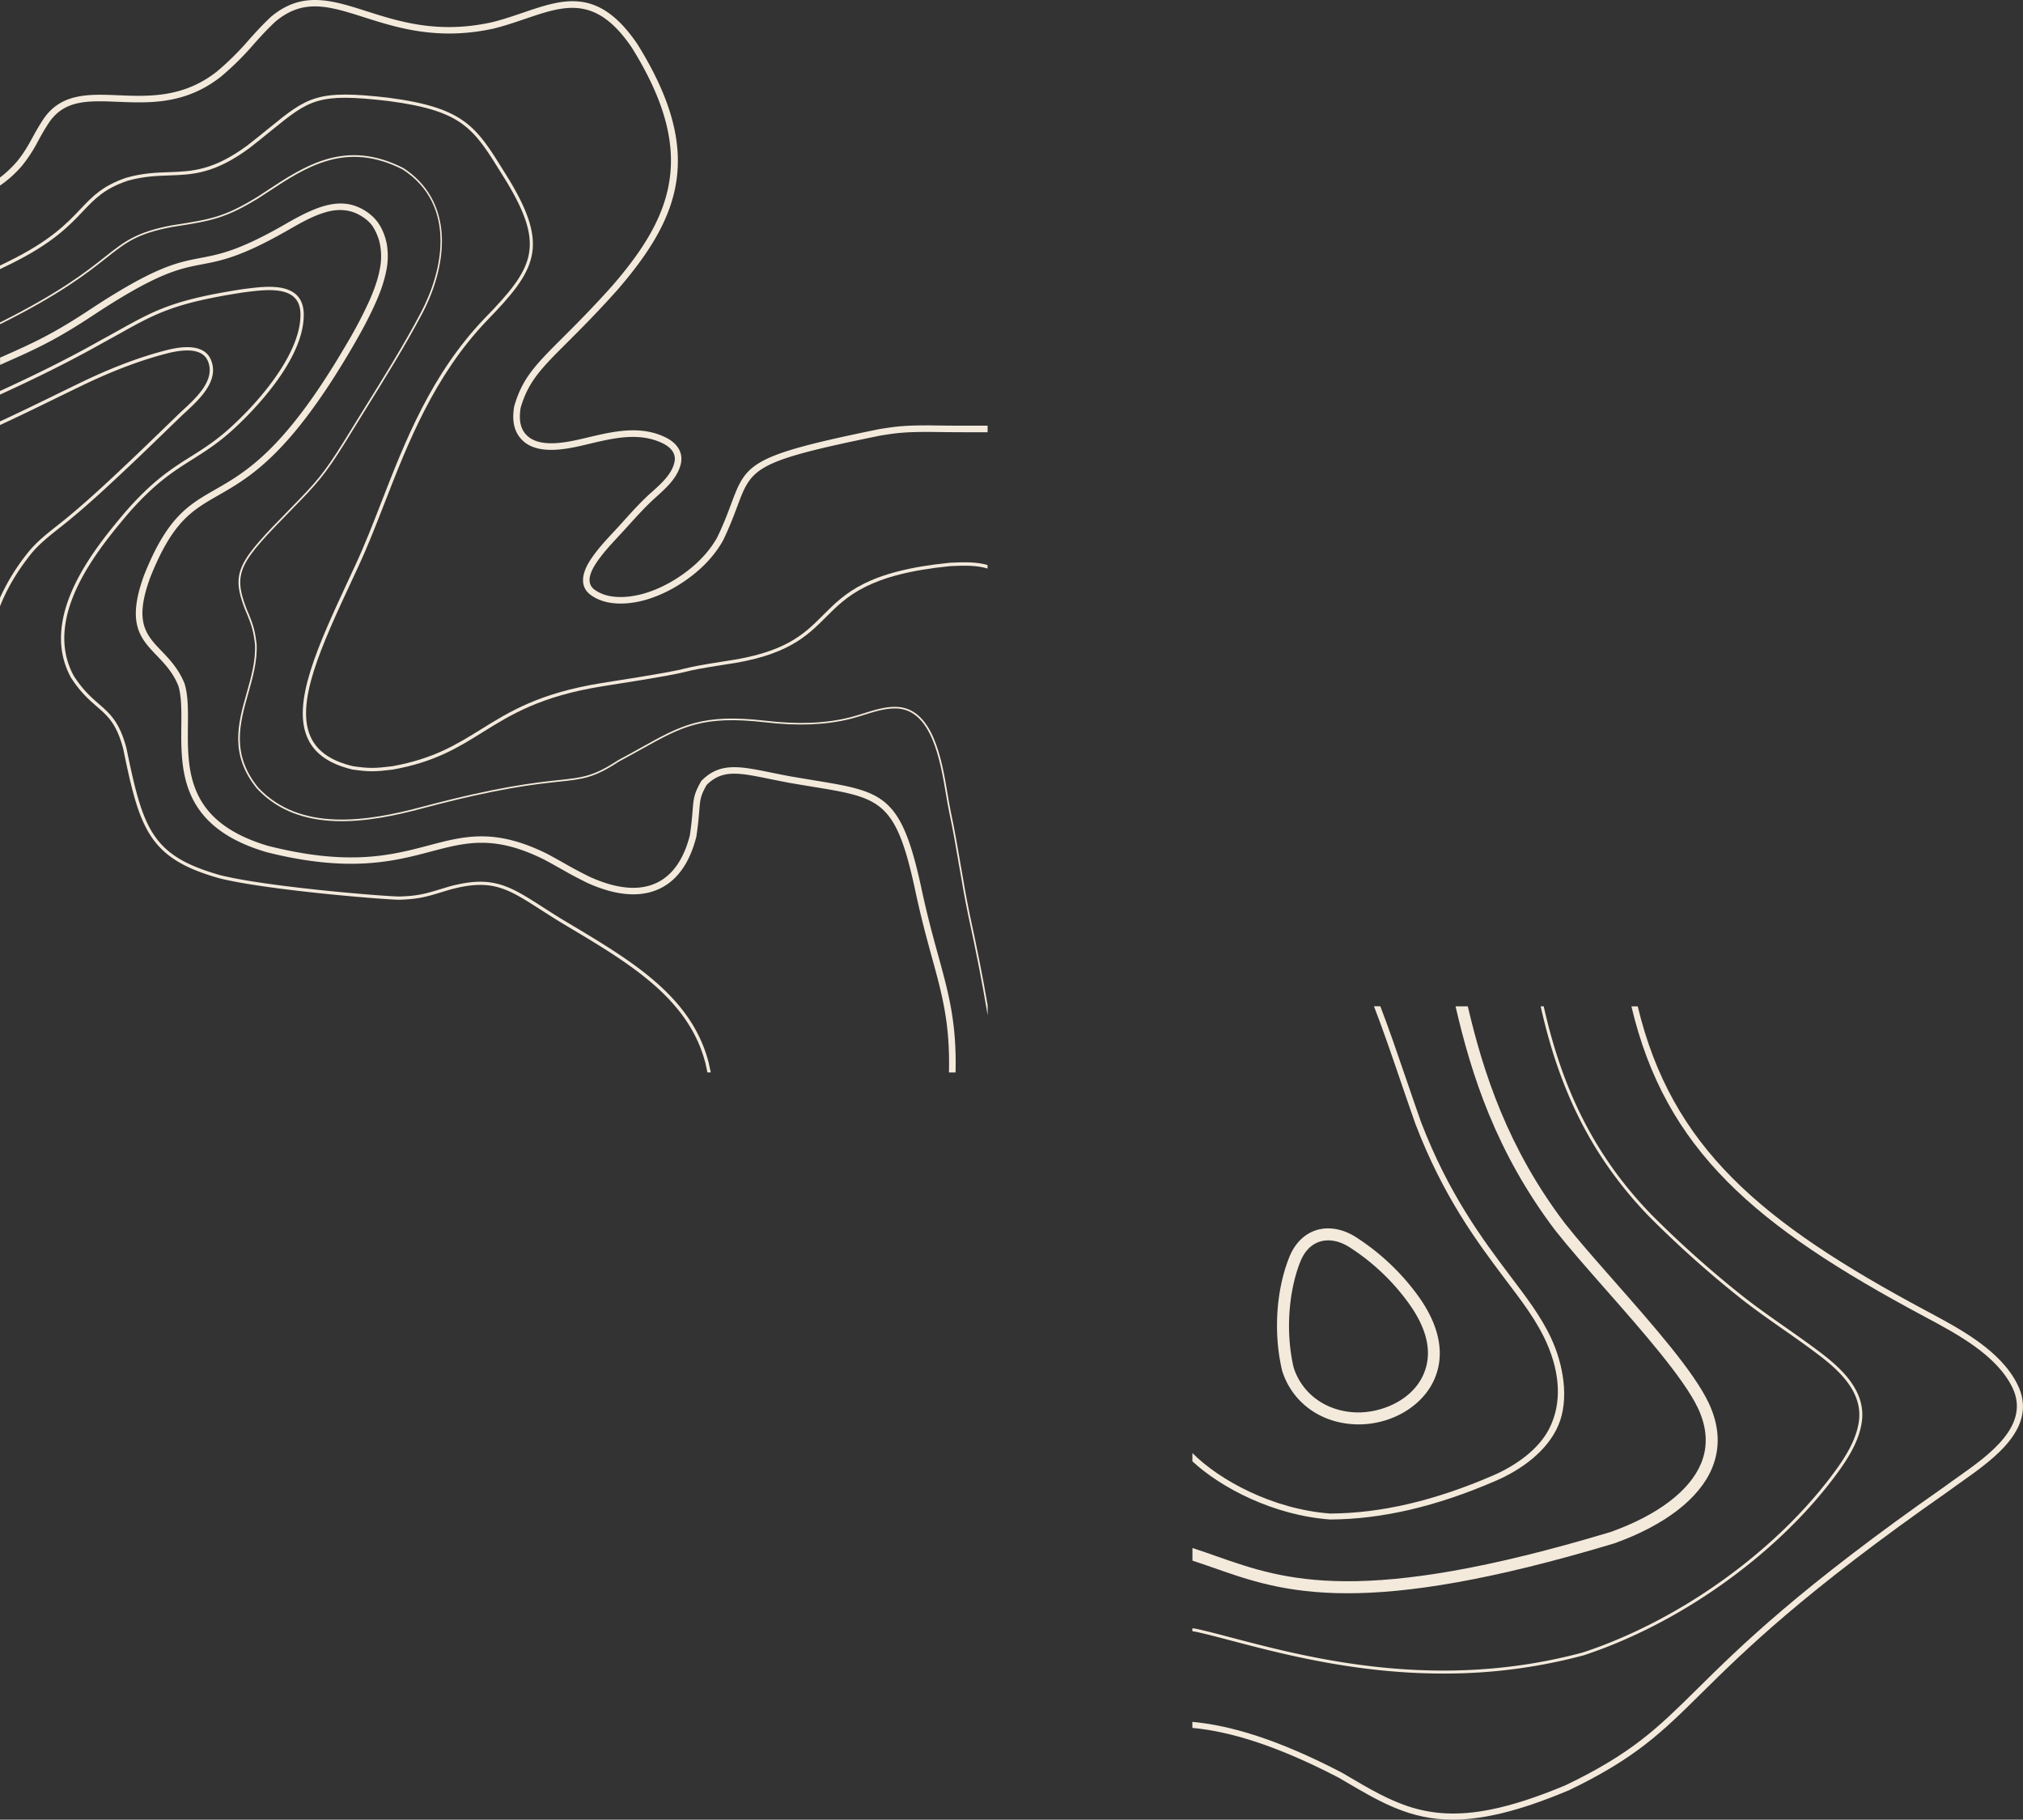 <svg xmlns="http://www.w3.org/2000/svg" viewBox="0 0 1679.42 1510.55"><rect x="0" y="0" width="1679.42" height="1510.55" fill="#333333" stroke="none"/><defs><style>.cls-1{fill:#f3eadc}</style></defs><g id="Layer_2" data-name="Layer 2"><g id="Layer_1-2" data-name="Layer 1"><path class="cls-1" d="M1118.67 1322.59c49.6 0 118-10.29 221.52-41.44 41.84-15 70.65-37.17 81.14-62.53 7-17 6.07-35.1-2.79-53.9-12.21-26-45.77-64.12-78.24-101-15.59-17.72-30.31-34.44-41.21-48.25-47.3-62.28-67.69-124.85-80.58-180.13h-10.17c13.07 56.8 33.75 121.46 82.93 186.22 11.12 14.09 25.94 30.92 41.61 48.73 30.52 34.66 65.1 74 76.71 98.66 7.61 16.16 8.49 31.59 2.59 45.85-9.4 22.74-36.15 43-75.07 56.91-207 62.29-270.63 40-326.71 20.31-6.85-2.4-13.59-4.77-20.47-7v10.48c5.76 1.88 11.47 3.83 17.24 5.86 29.16 10.29 60.33 21.23 111.5 21.23Z"/><path class="cls-1" d="M1070.26 1043.74c-11 27.51-13.21 63.6-5.84 94.19 0 .12.06.24.1.36 8.25 25.56 31 42.43 59.29 44 1.38.08 2.75.12 4.12.12 26.33 0 51.33-14.07 61.76-35.18 10.58-21.4 6-46.45-13.1-72.46a191.84 191.84 0 0 0-50.53-47.54c-11.13-7.19-23-9.31-33.5-6-10.01 3.27-17.72 11.03-22.3 22.51Zm50.44-8.15a181.93 181.93 0 0 1 47.93 45.1c17 23.13 21.14 44 12.19 62.13-10.33 20.91-36.23 30.71-56.46 29.57-24.07-1.35-43.35-15.51-50.37-37-6.74-28.22-4.6-62.73 5.47-88 3.44-8.64 9-14.4 16.11-16.68 7.61-2.39 16.53-.71 25.13 4.88Z"/><path class="cls-1" d="M1162.25 896.07c4.09 11.94 8.3 24.25 12.76 36.9 23.28 60.83 51.77 98.67 74.66 129.08 13 17.27 26.73 34.7 35.2 54.78 9.42 22.32 12.47 47.25 1.11 69.36-9.06 17.63-28.65 30.89-46.36 38.55-48.69 21.06-93 31.41-135.25 31.67-48.4-3.59-92.61-28.16-114.48-50.22v6.9c23.54 21.77 66.95 44.77 114.32 48.27 43.13-.24 88.06-10.73 137.53-32.13 20.86-9 42.66-24.42 51.91-46 9.49-22.14 3.88-51.24-5.91-72.3-8.75-18.82-21.71-35.4-34.12-51.88-22.7-30.16-50.95-67.69-74-127.81-4.43-12.57-8.64-24.87-12.71-36.79-7.17-21-14-40.83-21-59.11h-5.29c7.25 18.66 14.25 39.13 21.63 60.73Z"/><path class="cls-1" d="m1596.44 1092.28 2.22 1.19c26 13.89 58.36 31.19 71.64 57.7 16 31.9-19.06 56.66-44.65 74.74-3.78 2.67-7.35 5.2-10.47 7.53-121.29 84.69-170.48 133.29-206.4 168.78-32.38 32-53.78 53.15-108.89 79.62-24.56 10.33-45.07 16.85-62.79 20.36-53.18 10.52-81.35-6.08-119.13-28.36l-4.11-2.41c-53.5-27.83-92.8-39.22-124-42.08v5c30.55 2.86 69.1 14.09 121.58 41.38l4 2.35c30.57 18 55 32.43 90.68 32.43 24.63 0 54.62-6.87 95.68-24.13h.13c55.91-26.84 77.55-48.23 110.31-80.6 35.78-35.36 84.8-83.8 205.82-168.29 3.15-2.36 6.68-4.86 10.42-7.5 27.06-19.12 64.11-45.3 46.22-81-14-27.92-47.11-45.63-73.73-59.86l-2.22-1.18c-137.06-73.35-211-135.46-239.18-252.55h-5.23c28.21 119.4 102.93 182.4 242.1 256.88Z"/><path class="cls-1" d="M1022.49 1362c42.4 11.13 103.75 27.24 175.73 27.24a445.2 445.2 0 0 0 116.55-15.16c79-26 158.45-82.32 207.34-147 11-14.5 21.4-30.27 23.58-47.38 3.16-24.73-16.19-43-33.41-56.18-10-7.62-20.4-14.93-30.48-22-11.66-8.16-23.7-16.61-35.06-25.55a879 879 0 0 1-75-66.89c-54-55.25-77.07-115.47-90.2-173.7H1279c13.18 58.74 36.42 119.56 91 175.45a881.16 881.16 0 0 0 75.22 67.1c11.4 9 23.48 17.44 35.16 25.63 10.07 7 20.48 14.35 30.4 21.93 16.69 12.76 35.46 30.42 32.46 53.89-2.12 16.54-12.35 32-23.1 46.19-48.6 64.32-127.59 120.32-206.08 146.14-120.75 32.58-227.29 4.61-290.94-12.1-11.35-3-21.15-5.55-29.73-7.46-1.18-.22-2.32-.36-3.5-.56v2.51c1 .18 2 .29 3 .48 8.5 1.86 18.28 4.42 29.6 7.42ZM4.61 350.69c13.86-6.44 27.81-13.25 41.3-19.85q11.46-5.61 23-11.17c24.14-11.61 47-20.28 67.8-25.77 7.43-1.95 30.06-7.9 35.83 5.75 6.57 15.53-9.12 30.08-20.58 40.7-1.42 1.32-2.78 2.57-4 3.76q-7.26 7-14.48 14c-8.31 8-16.9 16.36-25.43 24.43-19.35 18.28-35.55 33.43-53.32 48-2.3 1.88-4.67 3.76-7.06 5.65-8.72 6.89-17.72 14-24.55 22.63A174.93 174.93 0 0 0 0 496.25v7.09c5.49-13.92 13.46-28 25.23-42.87 6.62-8.37 15.51-15.39 24.09-22.18 2.41-1.9 4.8-3.78 7.11-5.68 17.83-14.61 34.08-29.79 53.46-48.11 8.55-8.08 17.14-16.41 25.45-24.45q7.23-7 14.48-14c1.22-1.18 2.56-2.42 4-3.73 12.05-11.17 28.55-26.46 21.24-43.74-6.7-15.84-31.05-9.43-39.05-7.33-21 5.53-44 14.26-68.29 26q-11.52 5.55-23 11.18C31.23 335 17.29 341.8 3.45 348.22L0 349.81v3Z"/><path class="cls-1" d="M156 602.41c.13-12.83.24-24.94-2.78-34.95-5-12.33-12.52-20.18-19.15-27.1-12.82-13.39-23-24-9.27-61.19 18.47-46.23 34.4-55.36 56.46-68 26.39-15.12 59.23-33.93 111-122.47 6.38-10.94 12.54-22.06 17.86-33.55 4.22-9.12 8-18.56 10.12-28.39a60.76 60.76 0 0 0 .83-24.28 47.52 47.52 0 0 0-3.36-10.68 35.31 35.31 0 0 0-10.5-13.93 41.11 41.11 0 0 0-15.2-7.8c-10.5-2.7-21.32-.21-31.14 3.78-9.05 3.68-17.67 8.51-26.1 13.4l-1 .57c-35.94 20.35-51.82 23.37-67.17 26.29-19.27 3.66-37.48 7.13-90.3 41.78-32.55 21.58-48.37 28.68-76.24 41v6l1-.45c28.91-12.79 44.84-19.83 78.25-42 51.9-34.05 69.58-37.41 88.3-41 15.79-3 32.12-6.11 68.85-26.9l1-.57c10.19-5.77 20.51-12 31.76-15.46 9.51-3 19.52-3.19 28.5 1.58 4.89 2.6 9.57 6.13 12.41 11a46.17 46.17 0 0 1 4.62 10.71 51.92 51.92 0 0 1 .64 23.1c-1.7 9.51-5.15 18.66-9.09 27.45a365.8 365.8 0 0 1-17.3 33.07l-1.53 2.58c-51 87.28-83.12 105.69-108.94 120.48-22.15 12.69-39.65 22.71-58.84 70.78-14.88 40.49-3.15 52.72 10.42 66.89 6.6 6.89 13.43 14 17.95 25.14 2.7 9 2.59 20.7 2.47 33.1-.36 37.42-.81 84 70.76 105 68.83 17.37 106.24 7.48 136.3-.47 29.49-7.79 52.78-13.95 94.32 6.71 6.68 3.59 10.87 6 14.57 8.06 5.69 3.22 10.18 5.76 20.64 11 24.15 11 44.52 12.62 60.52 5 14.7-7 24.93-21.51 30.41-43a2.56 2.56 0 0 0 .05-.27c1.46-9.77 2-16.41 2.38-21.26.75-9.32 1-12.53 6.16-21.57 13.13-13 26.45-10.24 52.81-4.87 5 1 10.32 2.1 16.18 3.18 6.8 1.19 13.09 2.22 18.94 3.17 57.54 9.42 69.52 11.38 86 89.72 4.5 20.62 9 37.12 13 51.67 8.71 31.68 15.18 55.3 14.22 95.83h5.47c1-41.22-5.59-65.16-14.42-97.26-4-14.5-8.5-30.92-13-51.38-17.24-82-31.3-84.27-90.46-93.95-5.82-1-12.1-2-18.85-3.17-5.8-1.06-11.13-2.15-16.06-3.15-26.65-5.43-42.74-8.7-58 6.62a2.67 2.67 0 0 0-.43.57c-5.94 10.33-6.26 14.38-7.05 24.16-.38 4.75-.9 11.24-2.31 20.76-5.08 19.8-14.31 33-27.44 39.32-14.48 6.92-33.28 5.24-55.81-5-10.24-5.09-14.67-7.61-20.29-10.79-3.72-2.11-7.94-4.5-14.75-8.16-43.47-21.62-68.85-14.9-98.24-7.13-31 8.19-66.1 17.48-133.45.48-67.47-19.92-67.07-62.36-66.7-99.8Z"/><path class="cls-1" d="M105 621.19c-5.75-21.91-13.7-28.81-22.9-36.81C75.9 579 68.85 572.85 61.22 561c-26.56-49 21-105.79 43.87-133.09 22.68-26.4 39-36.71 54.85-46.68 10.35-6.52 21-13.26 33.25-24.38 14.1-12.83 60-57.77 58.95-96.66-.19-7-2.47-12.39-6.76-16.06-9.82-8.39-28-6.1-41.3-4.43l-2.41.3c-57.52 8.85-73 17.44-103.74 34.55-4.34 2.41-9 5-14.09 7.77C56.16 298 27.42 312 0 324.58v3c27.81-12.71 57-26.95 85.17-42.84 5.1-2.78 9.75-5.36 14.09-7.77 30.49-17 45.79-25.46 102.79-34.24l2.37-.29c12.78-1.61 30.28-3.81 39.18 3.8 3.74 3.19 5.64 7.79 5.81 14.06.81 30-29.45 68.54-58.06 94.58-12 10.95-22.15 17.33-32.87 24.09C142.49 389 126 399.47 103 426.2c-18.35 21.91-52.36 62.53-52.36 103.59a67.41 67.41 0 0 0 8.22 32.63c7.89 12.23 15.09 18.49 21.45 24 9.23 8 16.52 14.35 22 35.38 13.73 66.92 21.46 90.9 80 107.33 39 9.7 134.41 17.49 148.85 17.76 16.39-.49 22.5-2.35 37.27-6.84l5.14-1.56c34.7-9.39 47.49-1.17 75.53 16.82 4.79 3.07 10.22 6.56 16.2 10.22l5.92 3.54C523.09 800 572 829.15 585.7 882.89l.64 3c.32 1.49.63 2.9.93 4.33h2.8c-.35-1.62-.7-3.22-1.06-4.91l-.65-3c-14-54.88-63.37-84.34-115.65-115.53l-5.9-3.53c-5.95-3.64-11.36-7.12-16.14-10.18-27.87-17.89-41.86-26.86-77.77-17.15l-5.17 1.57c-15 4.55-20.54 6.24-36.49 6.72-14.32-.26-109.31-8-148.14-17.66-57.19-16.08-64.28-38.1-78.1-105.36Z"/><path class="cls-1" d="M18.3 137.58a123.67 123.67 0 0 0 13.41-20.65c2.59-4.73 5.27-9.62 9.37-15.74 13-18.46 32.4-17.67 56.92-16.67 26.28 1.07 56.06 2.28 85.56-21a238.5 238.5 0 0 0 27.06-26.78c5.06-5.68 10.29-11.55 18-18.8C252-1.63 273.16 5.09 302.43 14.39c27.27 8.67 61.22 19.45 107.2 9.36 9.35-2.29 18.06-5.26 26.49-8.13 32.75-11.15 58.62-19.95 88.39 23.9C547.2 76 557 106.14 557 133.29c0 37.79-19 69.69-49 104.28-16.68 18.59-30.06 31.95-40.81 42.68-22.37 22.32-33.59 33.52-40.33 57.11a2.09 2.09 0 0 0-.08.34c-1 6.73-1.56 15.41 3.08 23 11.7 19.07 40.6 12.19 57.86 8.09l1.42-.34c20.5-4.85 41.69-9.87 61-.45 5.59 2.72 11.79 7.75 9.64 16.23-2.43 9.56-10.38 16.75-18.07 23.7l-2.71 2.38c-7.49 6.89-14.39 14.5-21 21.86l-4.9 5.4L509 442c-6.53 7-13.28 14.3-18.76 22.63-8.34 12.69-8.3 23.07.12 29.23 15 11 36.36 6.67 44.86 4.31 13.31-3.7 26.82-10.67 39.08-20.15 11.08-8.58 19.77-18.37 25.89-29.25 5.49-11.33 9-20.76 11.85-28.33C624.14 388 626 383 731 361.54c13.65-2.15 20-3 40.24-3 14.63.24 27.24.26 38.36.28h10.27v-5.45h-10.26c-11.1 0-23.69 0-38.33-.27-20.69 0-27.18.87-41.26 3.09-108.06 22.11-110.36 28.25-123.12 62.35-2.94 7.86-6.28 16.77-11.58 27.72-5.68 10.09-13.89 19.33-24.39 27.46-11.7 9.06-24.57 15.7-37.2 19.21-7.73 2.15-27.11 6.11-40.16-3.44-5.89-4.33-5.48-11.68 1.22-21.86 5.23-7.95 11.53-14.73 18.2-21.92 1.38-1.48 2.76-3 4.13-4.46q2.48-2.7 4.92-5.42c6.59-7.27 13.4-14.79 20.71-21.5l2.62-2.38c7.9-7.15 16.87-15.25 19.7-26.41 2.35-9.24-2.22-17.42-12.53-22.46-21-10.27-43.21-5-64.69.06l-1.37.33c-15.83 3.76-42.3 10.06-51.94-5.63-3.68-6-3.21-13.37-2.36-19.15 6.36-22.11 17.25-33 38.89-54.58 10.8-10.78 24.24-24.2 41.05-42.94 53.22-61.4 73.08-114.55 17-204.6-32.2-47.4-61.19-37.57-94.76-26.1-8.32 2.83-16.92 5.75-26 8-44.48 9.76-76.26-.34-104.3-9.25C275.5.11 250.81-7.74 225 13.91c-8 7.52-13.3 13.49-18.44 19.25a233.12 233.12 0 0 1-26.46 26.19c-27.84 21.93-56.55 20.76-81.88 19.73-24.1-1-46.86-1.91-61.65 19-4.26 6.37-7 11.37-9.66 16.2-3.6 6.57-6.7 12.24-12.8 19.78A94.14 94.14 0 0 1 0 147.37v6.68a95.6 95.6 0 0 0 18.3-16.47Z"/><path class="cls-1" d="M8.92 219.07c34.73-17.07 48.63-31.77 59.8-43.54 10-10.57 18-18.91 37-25.4 13.36-3.76 24.25-4.14 34.79-4.5 19.27-.66 37.46-1.29 66.5-22.66 6.81-5.3 12.67-10.06 17.84-14.26 32.31-26.25 39-31.71 97.79-24.83 61.49 8.14 70.33 22.44 94 60.66l4.08 6.59c32.28 53.71 22 71.61-18.29 113-44.43 46.29-66.29 102.49-85.58 152.07-7.27 18.7-14.14 36.36-21.88 53l-4.9 10.56c-26.07 56.07-48.59 104.49-34.26 134 6 12.35 17.93 20.51 36.6 25 13.7 2.05 19.48 1.87 33.69.09 34.9-6.29 54.16-18.29 74.55-31 23.55-14.66 47.9-29.82 99.13-38.1 55-8.57 62.87-10.5 69.86-12.21 5.09-1.24 9.49-2.32 31.79-5.81 51.92-7.16 68.29-23.52 84.13-39.35 17.56-17.56 35.73-35.72 103.25-42.43 13.11-.71 22.61-.54 31 2V469c-8.56-2.42-18.17-2.58-31.25-1.86-68.55 6.81-87.07 25.32-105 43.22-16.17 16.24-31.5 31.56-82.56 38.64-22.44 3.52-26.89 4.61-32 5.87-6.94 1.69-14.8 3.61-69.64 12.16-51.78 8.37-76.37 23.68-100.15 38.48C379 618 360 629.88 325.69 636.06c-14.06 1.76-19.4 1.94-32.76-.06-17.71-4.23-29-11.91-34.66-23.47-13.76-28.35 8.5-76.22 34.28-131.66l4.9-10.56c7.78-16.68 14.66-34.38 21.95-53.12 19.2-49.35 41-105.28 84.92-151.17 40.54-41.68 51.78-61.18 18.66-116.31l-4.09-6.6c-23.46-37.93-33.17-53.63-96-61.94-59.92-7-67.58-.78-99.84 25.43-5.16 4.19-11 8.94-17.77 14.2-28.33 20.85-46.11 21.46-64.94 22.11-10.7.37-21.77.75-35.52 4.62-19.7 6.73-27.83 15.29-38.12 26.13-11 11.61-24.72 26.06-59 43-2.7 1.27-5.23 2.53-7.7 3.75v3c2.84-1.36 5.8-2.82 8.92-4.34Z"/><path class="cls-1" d="M214.38 653.79c-22.59-27.7-15.32-53.33-8.29-78.12 3.79-13.39 7.71-27.24 6.94-41.32-1.31-9.6-2-14.42-8.29-28.8-12-30.89-5.25-39 37.35-82.53 21.15-21.62 27.37-28.38 44.09-55.15 5.73-9.38 11.65-18.89 17.37-28.09 15.93-25.58 32.39-52 46.72-79 11.59-21.84 17.46-44.88 16.51-64.88-1.13-24.12-12.16-43.62-31.94-56.43-47.89-24.3-81.25-2.31-113.51 18.95-2.36 1.55-4.71 3.1-7.06 4.63-27.76 17.09-38.84 18.84-68.45 23.52l-3.42.54c-29.21 5.52-39.05 13.3-55.35 26.19-15.44 12.21-37.18 29.38-87 54.35v1.52c50.43-25.19 72.35-42.51 87.9-54.8 16.68-13.19 25.88-20.46 54.73-25.91l3.4-.54c29-4.58 41-6.48 69-23.72 2.37-1.54 4.72-3.09 7.09-4.65 31.93-21 65-42.8 112.07-18.9C357 155.4 365.68 177 365.68 200c0 20.28-6.79 41.58-16.62 60.11-14.31 27-30.76 53.39-46.67 78.95-5.72 9.2-11.64 18.71-17.37 28.1-16.64 26.64-22.84 33.37-43.9 54.91-43.13 44.07-49.94 52.29-37.65 84 6.26 14.24 6.91 19 8.2 28.41.76 13.8-3.13 27.54-6.9 40.82-7.12 25.12-14.49 51.1 8.59 79.38 35.35 37.75 92 28.56 137.44 16.34 62.89-16.74 93.09-20 113.08-22.12 20.6-2.21 29.13-3.13 49.93-16.71 6.78-3.62 12.73-6.93 18.49-10.14 33.91-18.91 50.93-28.39 102.89-22.45 27 3.15 50.07 2.25 70.41-2.74 3.89-1 7.86-2.21 11.7-3.42 8.45-2.66 17.18-5.41 26-5.36 30.1.19 37.32 43.28 42.1 71.79.87 5.15 1.68 10 2.53 14 3.16 14.76 5.75 29.89 8.25 44.51 2.31 13.49 4.69 27.44 7.53 41.08 6.91 31.63 12.24 59.22 16.19 83.35v-8.31c-3.79-22.21-8.7-47.19-14.86-75.38-2.82-13.6-5.21-27.54-7.51-41-2.51-14.64-5.1-29.77-8.27-44.56-.84-3.92-1.65-8.77-2.51-13.89-4.85-29-12.2-72.74-43.45-72.93-9-.06-17.82 2.73-26.36 5.42-3.82 1.2-7.77 2.45-11.62 3.4-20.46 5-42.68 5.88-69.92 2.71-52.4-6-69.55 3.56-103.72 22.61-5.75 3.2-11.69 6.52-18.52 10.16-20.57 13.43-29 14.34-49.37 16.52-20 2.15-50.3 5.4-113.29 22.17-45.11 12.1-101.29 21.27-136.12-15.94Z"/></g></g></svg>